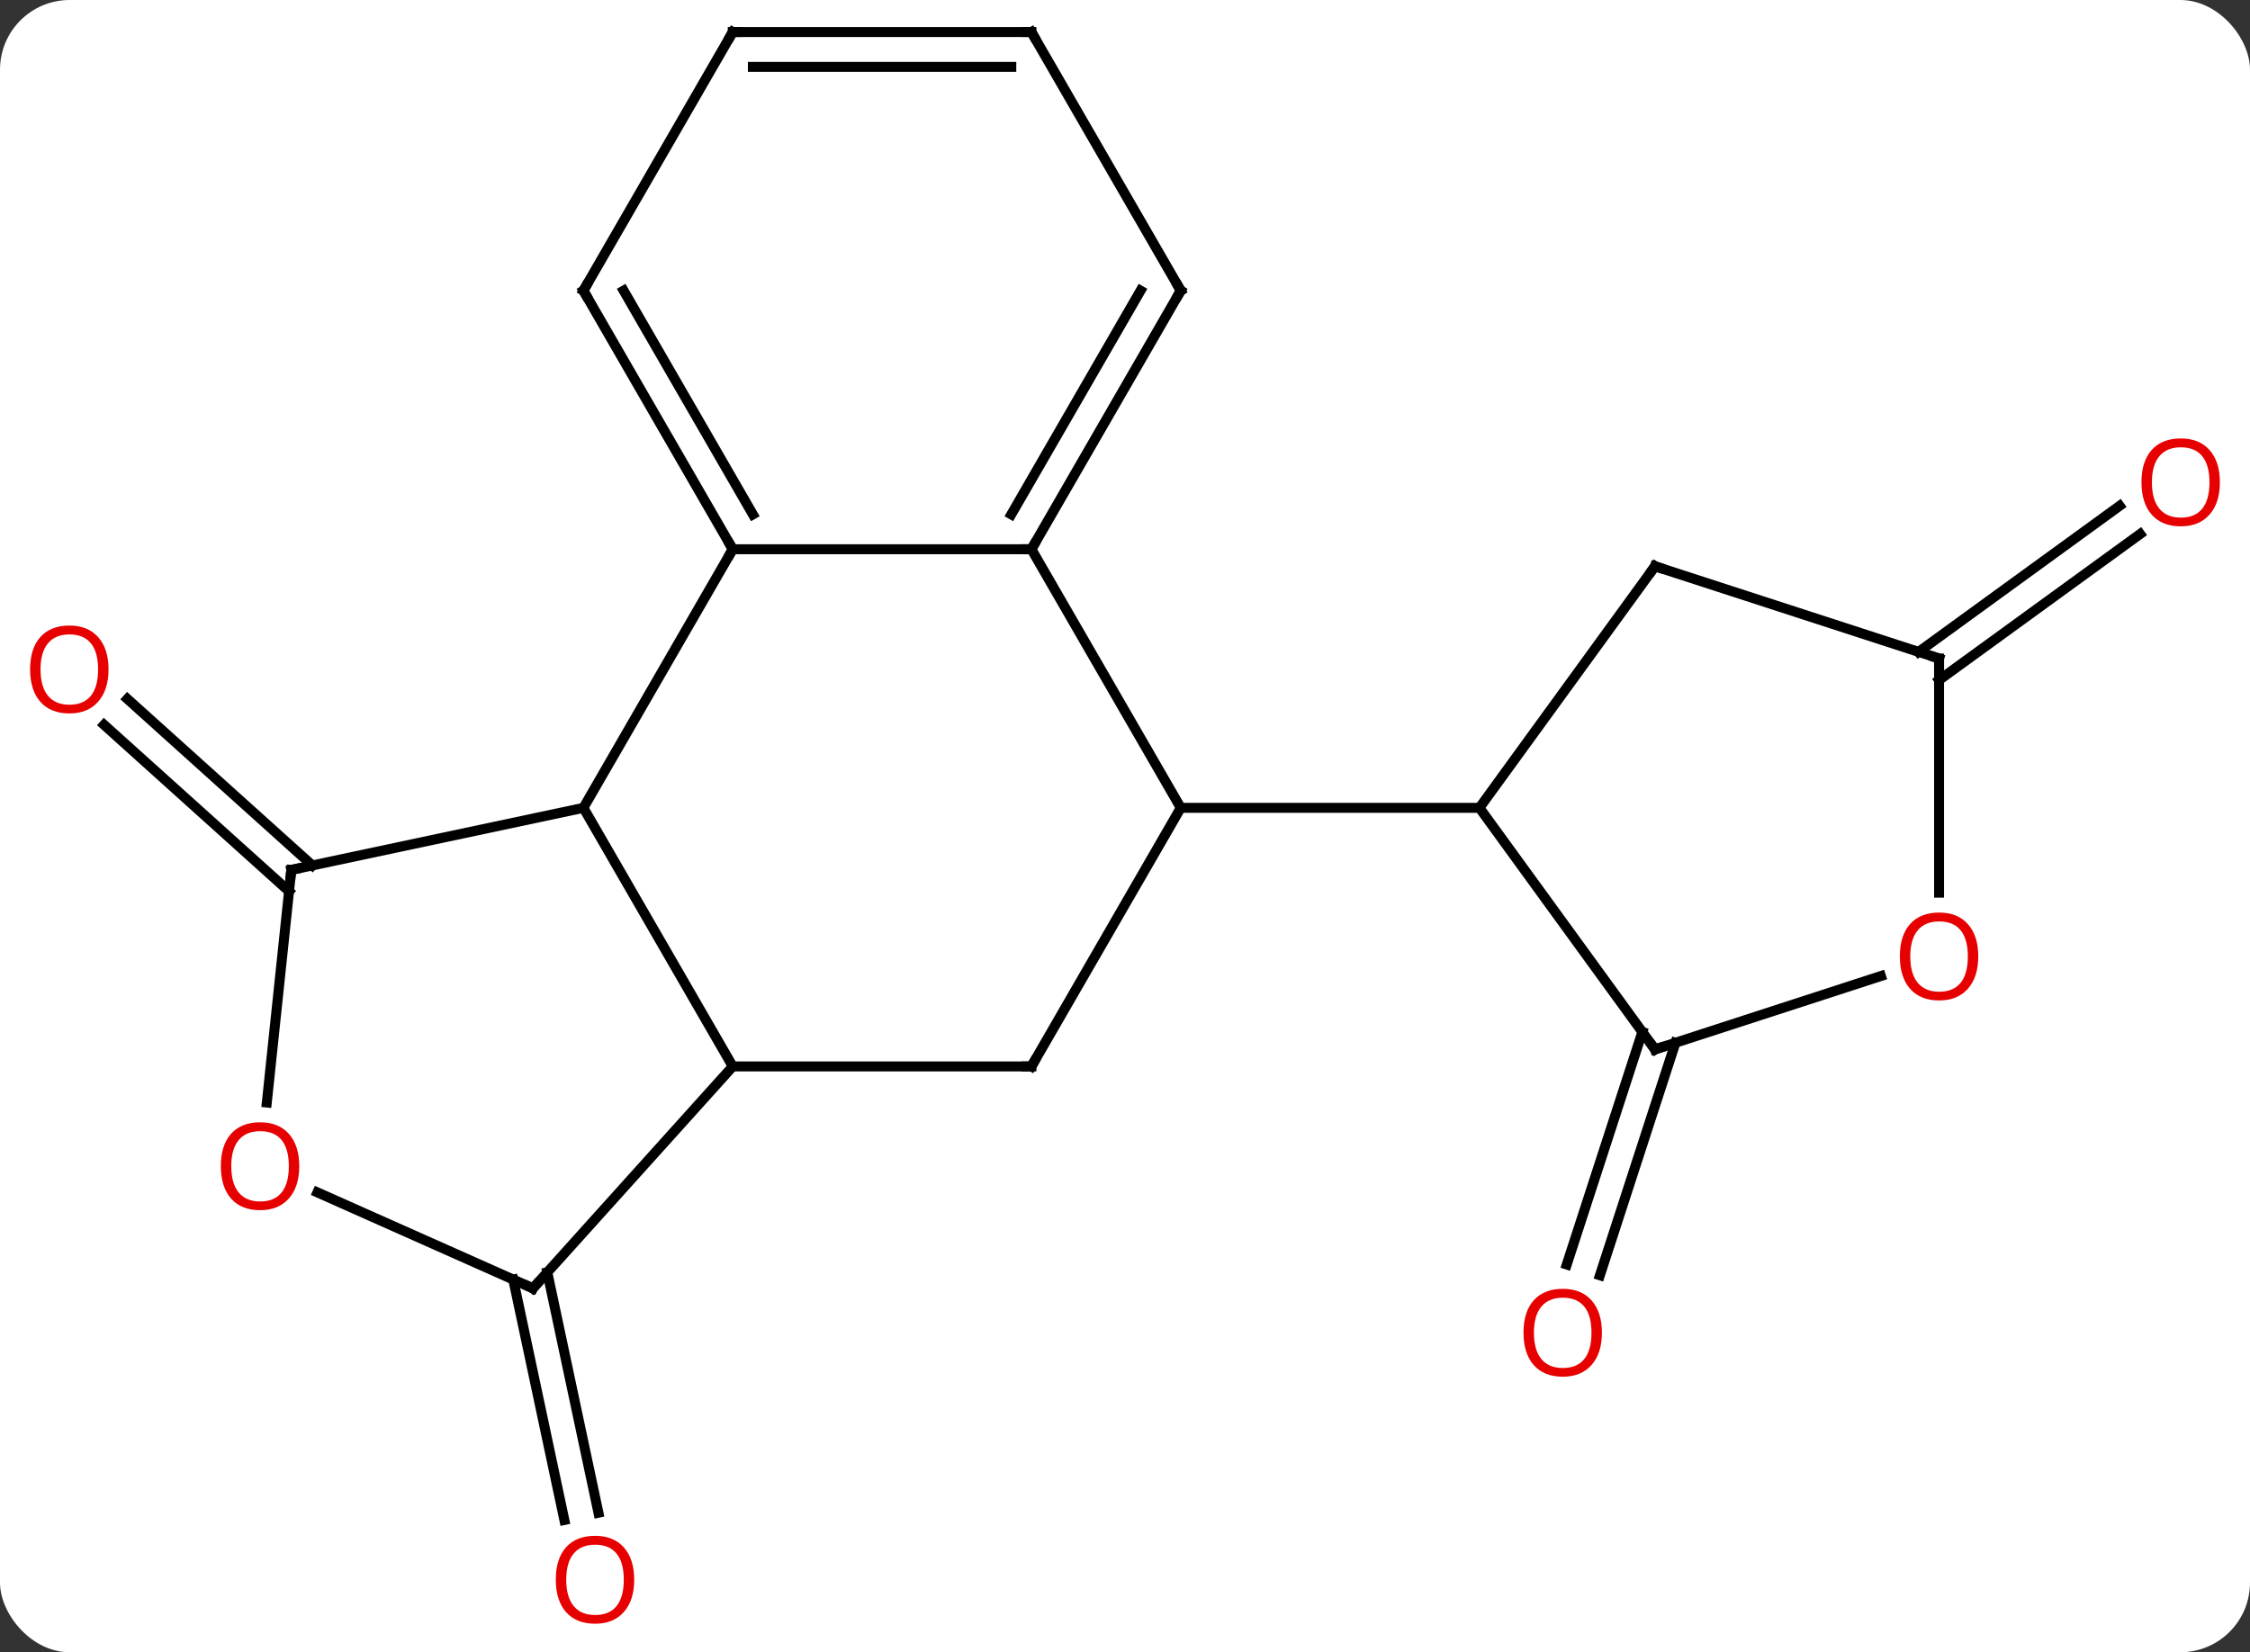 <svg width="226" viewBox="0 0 226 166" style="fill-opacity:1; color-rendering:auto; color-interpolation:auto; text-rendering:auto; stroke:black; stroke-linecap:square; stroke-miterlimit:10; shape-rendering:auto; stroke-opacity:1; fill:black; stroke-dasharray:none; font-weight:normal; stroke-width:1; font-family:'Open Sans'; font-style:normal; stroke-linejoin:miter; font-size:12; stroke-dashoffset:0; image-rendering:auto;" height="166" class="cas-substance-image" xmlns:xlink="http://www.w3.org/1999/xlink" xmlns="http://www.w3.org/2000/svg"><rect x="0" y="0" width="226" height="166" fill="#333333" stroke="none"/><svg class="cas-substance-single-component"><rect y="0" x="0" width="226" stroke="none" ry="7" rx="7" height="166" fill="white" class="cas-substance-group"/><svg y="0" x="0" width="226" viewBox="0 0 226 166" style="fill:black;" height="166" class="cas-substance-single-component-image"><svg><g><g transform="translate(113,81)" style="text-rendering:geometricPrecision; color-rendering:optimizeQuality; color-interpolation:linearRGB; stroke-linecap:butt; image-rendering:optimizeQuality;"><line y2="23.764" y1="47.127" x2="55.292" x1="47.702" style="fill:none;"/><line y2="22.682" y1="46.046" x2="51.964" x1="44.373" style="fill:none;"/><line y2="-15.506" y1="-30.179" x2="79.711" x1="99.905" style="fill:none;"/><line y2="-12.675" y1="-27.348" x2="81.768" x1="101.963" style="fill:none;"/><line y2="46.828" y1="70.984" x2="-58.025" x1="-52.89" style="fill:none;"/><line y2="47.555" y1="71.712" x2="-61.448" x1="-56.314" style="fill:none;"/><line y2="8.55" y1="-8.177" x2="-83.968" x1="-102.548" style="fill:none;"/><line y2="5.949" y1="-10.778" x2="-81.626" x1="-100.206" style="fill:none;"/><line y2="-25.818" y1="0.162" x2="-9.399" x1="5.601" style="fill:none;"/><line y2="26.142" y1="0.162" x2="-9.399" x1="5.601" style="fill:none;"/><line y2="0.162" y1="0.162" x2="35.601" x1="5.601" style="fill:none;"/><line y2="-25.818" y1="-25.818" x2="-39.399" x1="-9.399" style="fill:none;"/><line y2="-51.801" y1="-25.818" x2="5.601" x1="-9.399" style="fill:none;"/><line y2="-51.801" y1="-29.318" x2="1.56" x1="-11.42" style="fill:none;"/><line y2="26.142" y1="26.142" x2="-39.399" x1="-9.399" style="fill:none;"/><line y2="0.162" y1="-25.818" x2="-54.399" x1="-39.399" style="fill:none;"/><line y2="-51.801" y1="-25.818" x2="-54.399" x1="-39.399" style="fill:none;"/><line y2="-51.801" y1="-29.318" x2="-50.358" x1="-37.378" style="fill:none;"/><line y2="-77.781" y1="-51.801" x2="-9.399" x1="5.601" style="fill:none;"/><line y2="0.162" y1="26.142" x2="-54.399" x1="-39.399" style="fill:none;"/><line y2="48.435" y1="26.142" x2="-59.472" x1="-39.399" style="fill:none;"/><line y2="6.399" y1="0.162" x2="-83.742" x1="-54.399" style="fill:none;"/><line y2="-77.781" y1="-51.801" x2="-39.399" x1="-54.399" style="fill:none;"/><line y2="-77.781" y1="-77.781" x2="-39.399" x1="-9.399" style="fill:none;"/><line y2="-74.281" y1="-74.281" x2="-37.378" x1="-11.42" style="fill:none;"/><line y2="38.8" y1="48.435" x2="-81.115" x1="-59.472" style="fill:none;"/><line y2="29.768" y1="6.399" x2="-86.2" x1="-83.742" style="fill:none;"/><line y2="24.432" y1="0.162" x2="53.235" x1="35.601" style="fill:none;"/><line y2="-24.108" y1="0.162" x2="53.235" x1="35.601" style="fill:none;"/><line y2="17.059" y1="24.432" x2="75.928" x1="53.235" style="fill:none;"/><line y2="-14.838" y1="-24.108" x2="81.768" x1="53.235" style="fill:none;"/><line y2="-14.838" y1="8.685" x2="81.768" x1="81.768" style="fill:none;"/></g><g transform="translate(113,81)" style="fill:rgb(230,0,0); text-rendering:geometricPrecision; color-rendering:optimizeQuality; image-rendering:optimizeQuality; font-family:'Open Sans'; stroke:rgb(230,0,0); color-interpolation:linearRGB;"><path style="stroke:none;" d="M47.903 52.895 Q47.903 54.957 46.863 56.137 Q45.824 57.317 43.981 57.317 Q42.09 57.317 41.059 56.153 Q40.028 54.988 40.028 52.879 Q40.028 50.785 41.059 49.637 Q42.09 48.488 43.981 48.488 Q45.84 48.488 46.871 49.66 Q47.903 50.832 47.903 52.895 ZM41.074 52.895 Q41.074 54.629 41.817 55.535 Q42.559 56.442 43.981 56.442 Q45.403 56.442 46.129 55.543 Q46.856 54.645 46.856 52.895 Q46.856 51.16 46.129 50.27 Q45.403 49.379 43.981 49.379 Q42.559 49.379 41.817 50.278 Q41.074 51.176 41.074 52.895 Z"/><path style="stroke:none;" d="M109.975 -32.542 Q109.975 -30.48 108.936 -29.3 Q107.897 -28.12 106.054 -28.12 Q104.163 -28.12 103.132 -29.285 Q102.1 -30.449 102.1 -32.558 Q102.1 -34.652 103.132 -35.8 Q104.163 -36.949 106.054 -36.949 Q107.913 -36.949 108.944 -35.777 Q109.975 -34.605 109.975 -32.542 ZM103.147 -32.542 Q103.147 -30.808 103.89 -29.902 Q104.632 -28.995 106.054 -28.995 Q107.475 -28.995 108.202 -29.894 Q108.929 -30.792 108.929 -32.542 Q108.929 -34.277 108.202 -35.167 Q107.475 -36.058 106.054 -36.058 Q104.632 -36.058 103.89 -35.16 Q103.147 -34.261 103.147 -32.542 Z"/><path style="stroke:none;" d="M-49.297 77.711 Q-49.297 79.773 -50.337 80.953 Q-51.376 82.133 -53.219 82.133 Q-55.11 82.133 -56.141 80.969 Q-57.172 79.804 -57.172 77.695 Q-57.172 75.601 -56.141 74.453 Q-55.11 73.304 -53.219 73.304 Q-51.36 73.304 -50.329 74.476 Q-49.297 75.648 -49.297 77.711 ZM-56.126 77.711 Q-56.126 79.445 -55.383 80.351 Q-54.641 81.258 -53.219 81.258 Q-51.797 81.258 -51.071 80.359 Q-50.344 79.461 -50.344 77.711 Q-50.344 75.976 -51.071 75.086 Q-51.797 74.195 -53.219 74.195 Q-54.641 74.195 -55.383 75.094 Q-56.126 75.992 -56.126 77.711 Z"/><path style="stroke:none;" d="M-102.1 -13.744 Q-102.1 -11.682 -103.14 -10.502 Q-104.179 -9.322 -106.022 -9.322 Q-107.913 -9.322 -108.944 -10.486 Q-109.975 -11.651 -109.975 -13.76 Q-109.975 -15.854 -108.944 -17.002 Q-107.913 -18.151 -106.022 -18.151 Q-104.163 -18.151 -103.132 -16.979 Q-102.1 -15.807 -102.1 -13.744 ZM-108.929 -13.744 Q-108.929 -12.01 -108.186 -11.104 Q-107.444 -10.197 -106.022 -10.197 Q-104.6 -10.197 -103.874 -11.096 Q-103.147 -11.994 -103.147 -13.744 Q-103.147 -15.479 -103.874 -16.369 Q-104.6 -17.26 -106.022 -17.26 Q-107.444 -17.26 -108.186 -16.361 Q-108.929 -15.463 -108.929 -13.744 Z"/></g><g transform="translate(113,81)" style="stroke-linecap:butt; text-rendering:geometricPrecision; color-rendering:optimizeQuality; image-rendering:optimizeQuality; font-family:'Open Sans'; color-interpolation:linearRGB; stroke-miterlimit:5;"><path style="fill:none;" d="M-9.149 -26.251 L-9.399 -25.818 L-9.899 -25.818"/><path style="fill:none;" d="M-9.149 25.709 L-9.399 26.142 L-9.899 26.142"/><path style="fill:none;" d="M-39.649 -26.251 L-39.399 -25.818 L-39.649 -25.385"/><path style="fill:none;" d="M5.351 -51.368 L5.601 -51.801 L5.351 -52.234"/><path style="fill:none;" d="M-54.149 -51.368 L-54.399 -51.801 L-54.149 -52.234"/><path style="fill:none;" d="M-9.149 -77.348 L-9.399 -77.781 L-9.899 -77.781"/><path style="fill:none;" d="M-59.137 48.063 L-59.472 48.435 L-59.929 48.232"/><path style="fill:none;" d="M-83.253 6.295 L-83.742 6.399 L-83.794 6.896"/><path style="fill:none;" d="M-39.649 -77.348 L-39.399 -77.781 L-38.899 -77.781"/><path style="fill:rgb(230,0,0); stroke:none;" d="M-82.942 36.164 Q-82.942 38.226 -83.982 39.406 Q-85.021 40.586 -86.864 40.586 Q-88.755 40.586 -89.786 39.422 Q-90.817 38.257 -90.817 36.148 Q-90.817 34.054 -89.786 32.906 Q-88.755 31.757 -86.864 31.757 Q-85.005 31.757 -83.974 32.929 Q-82.942 34.101 -82.942 36.164 ZM-89.771 36.164 Q-89.771 37.898 -89.028 38.804 Q-88.286 39.711 -86.864 39.711 Q-85.442 39.711 -84.716 38.812 Q-83.989 37.914 -83.989 36.164 Q-83.989 34.429 -84.716 33.539 Q-85.442 32.648 -86.864 32.648 Q-88.286 32.648 -89.028 33.547 Q-89.771 34.445 -89.771 36.164 Z"/><path style="fill:none;" d="M52.941 24.027 L53.235 24.432 L53.711 24.277"/><path style="fill:none;" d="M52.941 -23.703 L53.235 -24.108 L53.711 -23.953"/><path style="fill:rgb(230,0,0); stroke:none;" d="M85.706 15.092 Q85.706 17.154 84.666 18.334 Q83.627 19.514 81.784 19.514 Q79.893 19.514 78.862 18.349 Q77.831 17.185 77.831 15.076 Q77.831 12.982 78.862 11.834 Q79.893 10.685 81.784 10.685 Q83.643 10.685 84.674 11.857 Q85.706 13.029 85.706 15.092 ZM78.877 15.092 Q78.877 16.826 79.62 17.732 Q80.362 18.639 81.784 18.639 Q83.206 18.639 83.932 17.74 Q84.659 16.842 84.659 15.092 Q84.659 13.357 83.932 12.467 Q83.206 11.576 81.784 11.576 Q80.362 11.576 79.62 12.475 Q78.877 13.373 78.877 15.092 Z"/><path style="fill:none;" d="M81.293 -14.992 L81.768 -14.838 L81.768 -14.338"/></g></g></svg></svg></svg></svg>